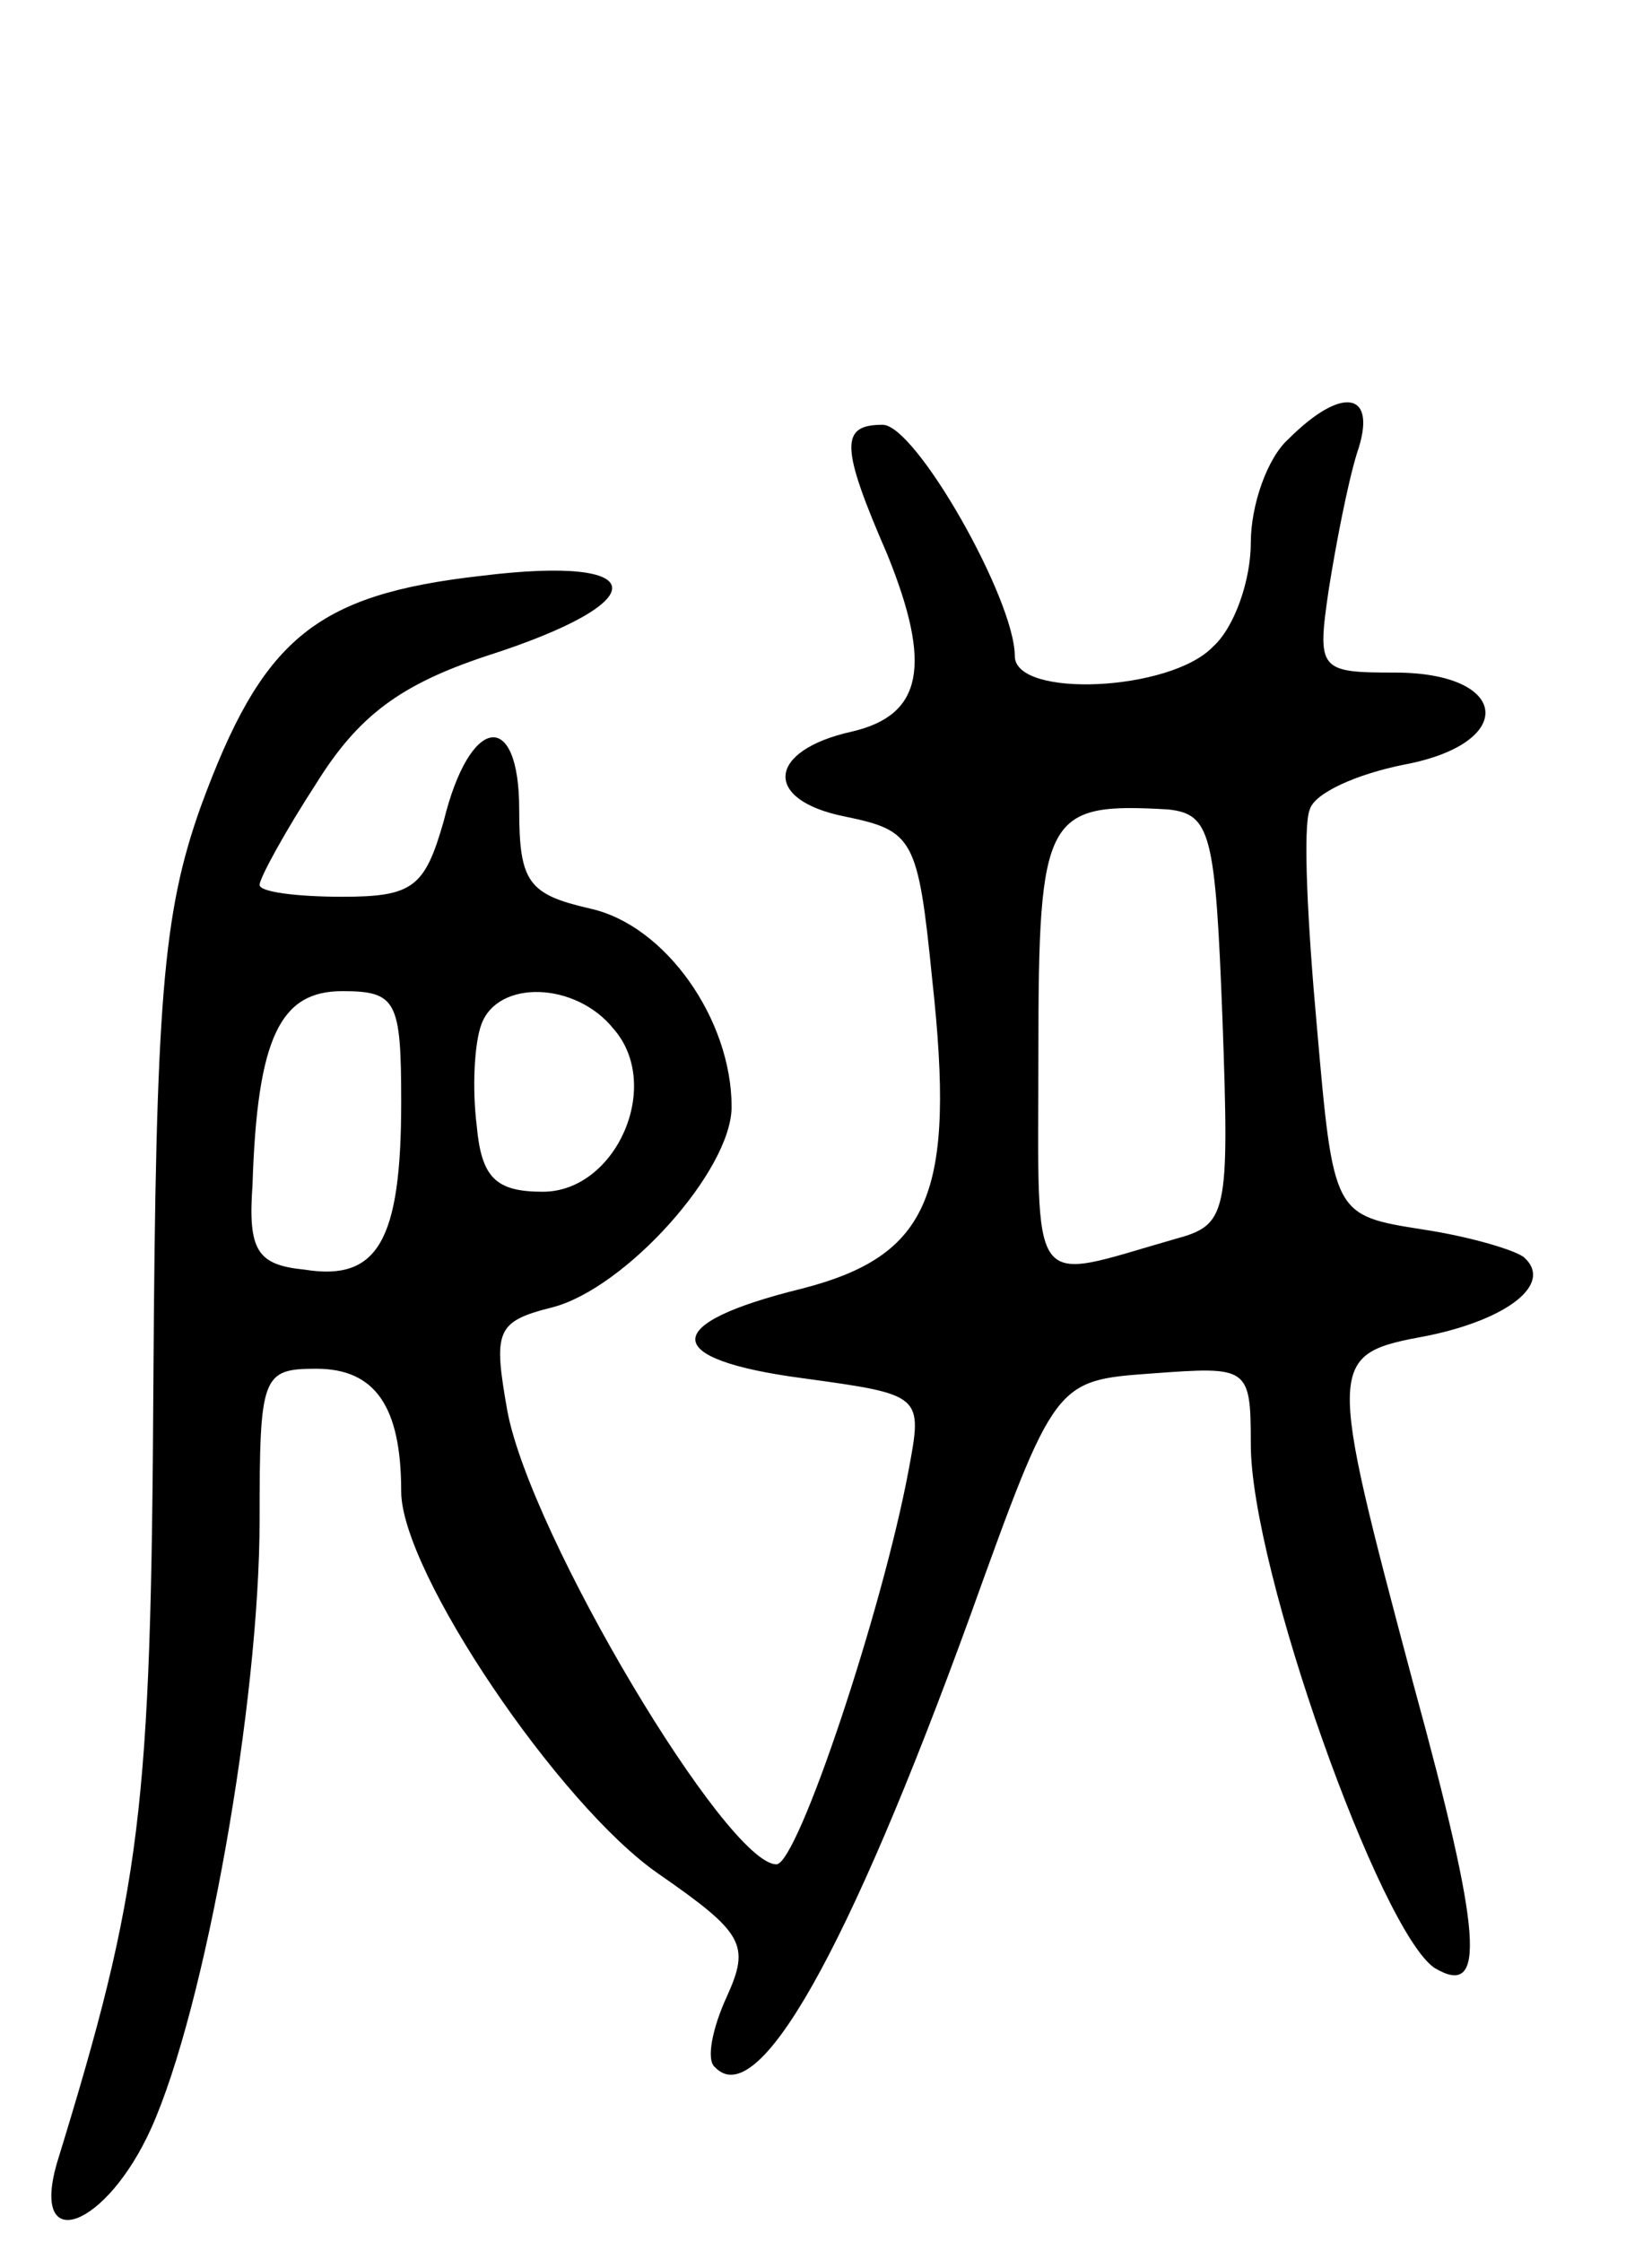 <svg version="1.0" xmlns="http://www.w3.org/2000/svg"
 width="70pt" height="95pt" viewBox="0 0 70 95"
 preserveAspectRatio="xMidYMid meet">
<g transform="translate(0,95) scale(0.1,-0.1)"
fill="#000000" stroke="none">
<path d="M546 764 c-9 -8 -16 -28 -16 -44 0 -16 -7 -36 -16 -44 -18 -19 -84
-22 -84 -4 0 24 -42 98 -56 98 -18 0 -18 -9 2 -55 19 -47 15 -68 -15 -75 -36
-8 -38 -29 -3 -36 29 -6 31 -9 37 -69 10 -91 -1 -117 -55 -131 -61 -15 -60
-30 0 -38 51 -7 51 -7 45 -39 -11 -59 -47 -167 -56 -167 -21 0 -104 139 -114
192 -6 34 -5 38 19 44 31 8 76 58 76 85 0 37 -28 77 -60 84 -26 6 -30 11 -30
42 0 43 -21 40 -32 -5 -8 -28 -13 -32 -43 -32 -19 0 -35 2 -35 5 0 3 11 23 24
43 18 29 36 42 72 54 72 23 71 43 -2 34 -71 -8 -93 -27 -119 -98 -16 -45 -19
-82 -20 -243 -1 -183 -5 -215 -41 -332 -11 -39 21 -27 40 15 23 51 46 181 46
258 0 61 1 64 24 64 25 0 36 -16 36 -52 0 -34 67 -133 109 -162 36 -25 39 -30
29 -52 -6 -13 -9 -27 -5 -30 18 -19 56 48 108 191 36 100 36 100 77 103 41 3
42 3 42 -30 0 -53 55 -207 78 -222 22 -13 20 14 -9 120 -37 139 -37 140 6 148
34 7 53 22 41 33 -3 3 -23 9 -43 12 -38 6 -38 6 -45 86 -4 44 -6 85 -3 92 2 7
20 15 40 19 48 9 45 39 -4 39 -32 0 -33 1 -28 35 3 19 8 45 12 58 9 26 -6 29
-29 6z m-28 -246 c3 -83 2 -87 -20 -93 -63 -18 -58 -25 -58 79 0 101 3 106 55
103 18 -2 20 -10 23 -89z m-348 -35 c0 -59 -10 -76 -41 -71 -20 2 -24 8 -22
36 2 63 12 82 38 82 23 0 25 -4 25 -47z m90 31 c21 -24 1 -69 -30 -69 -20 0
-26 6 -28 28 -2 16 -1 35 2 43 7 19 40 18 56 -2z"/>
</g>
</svg>
